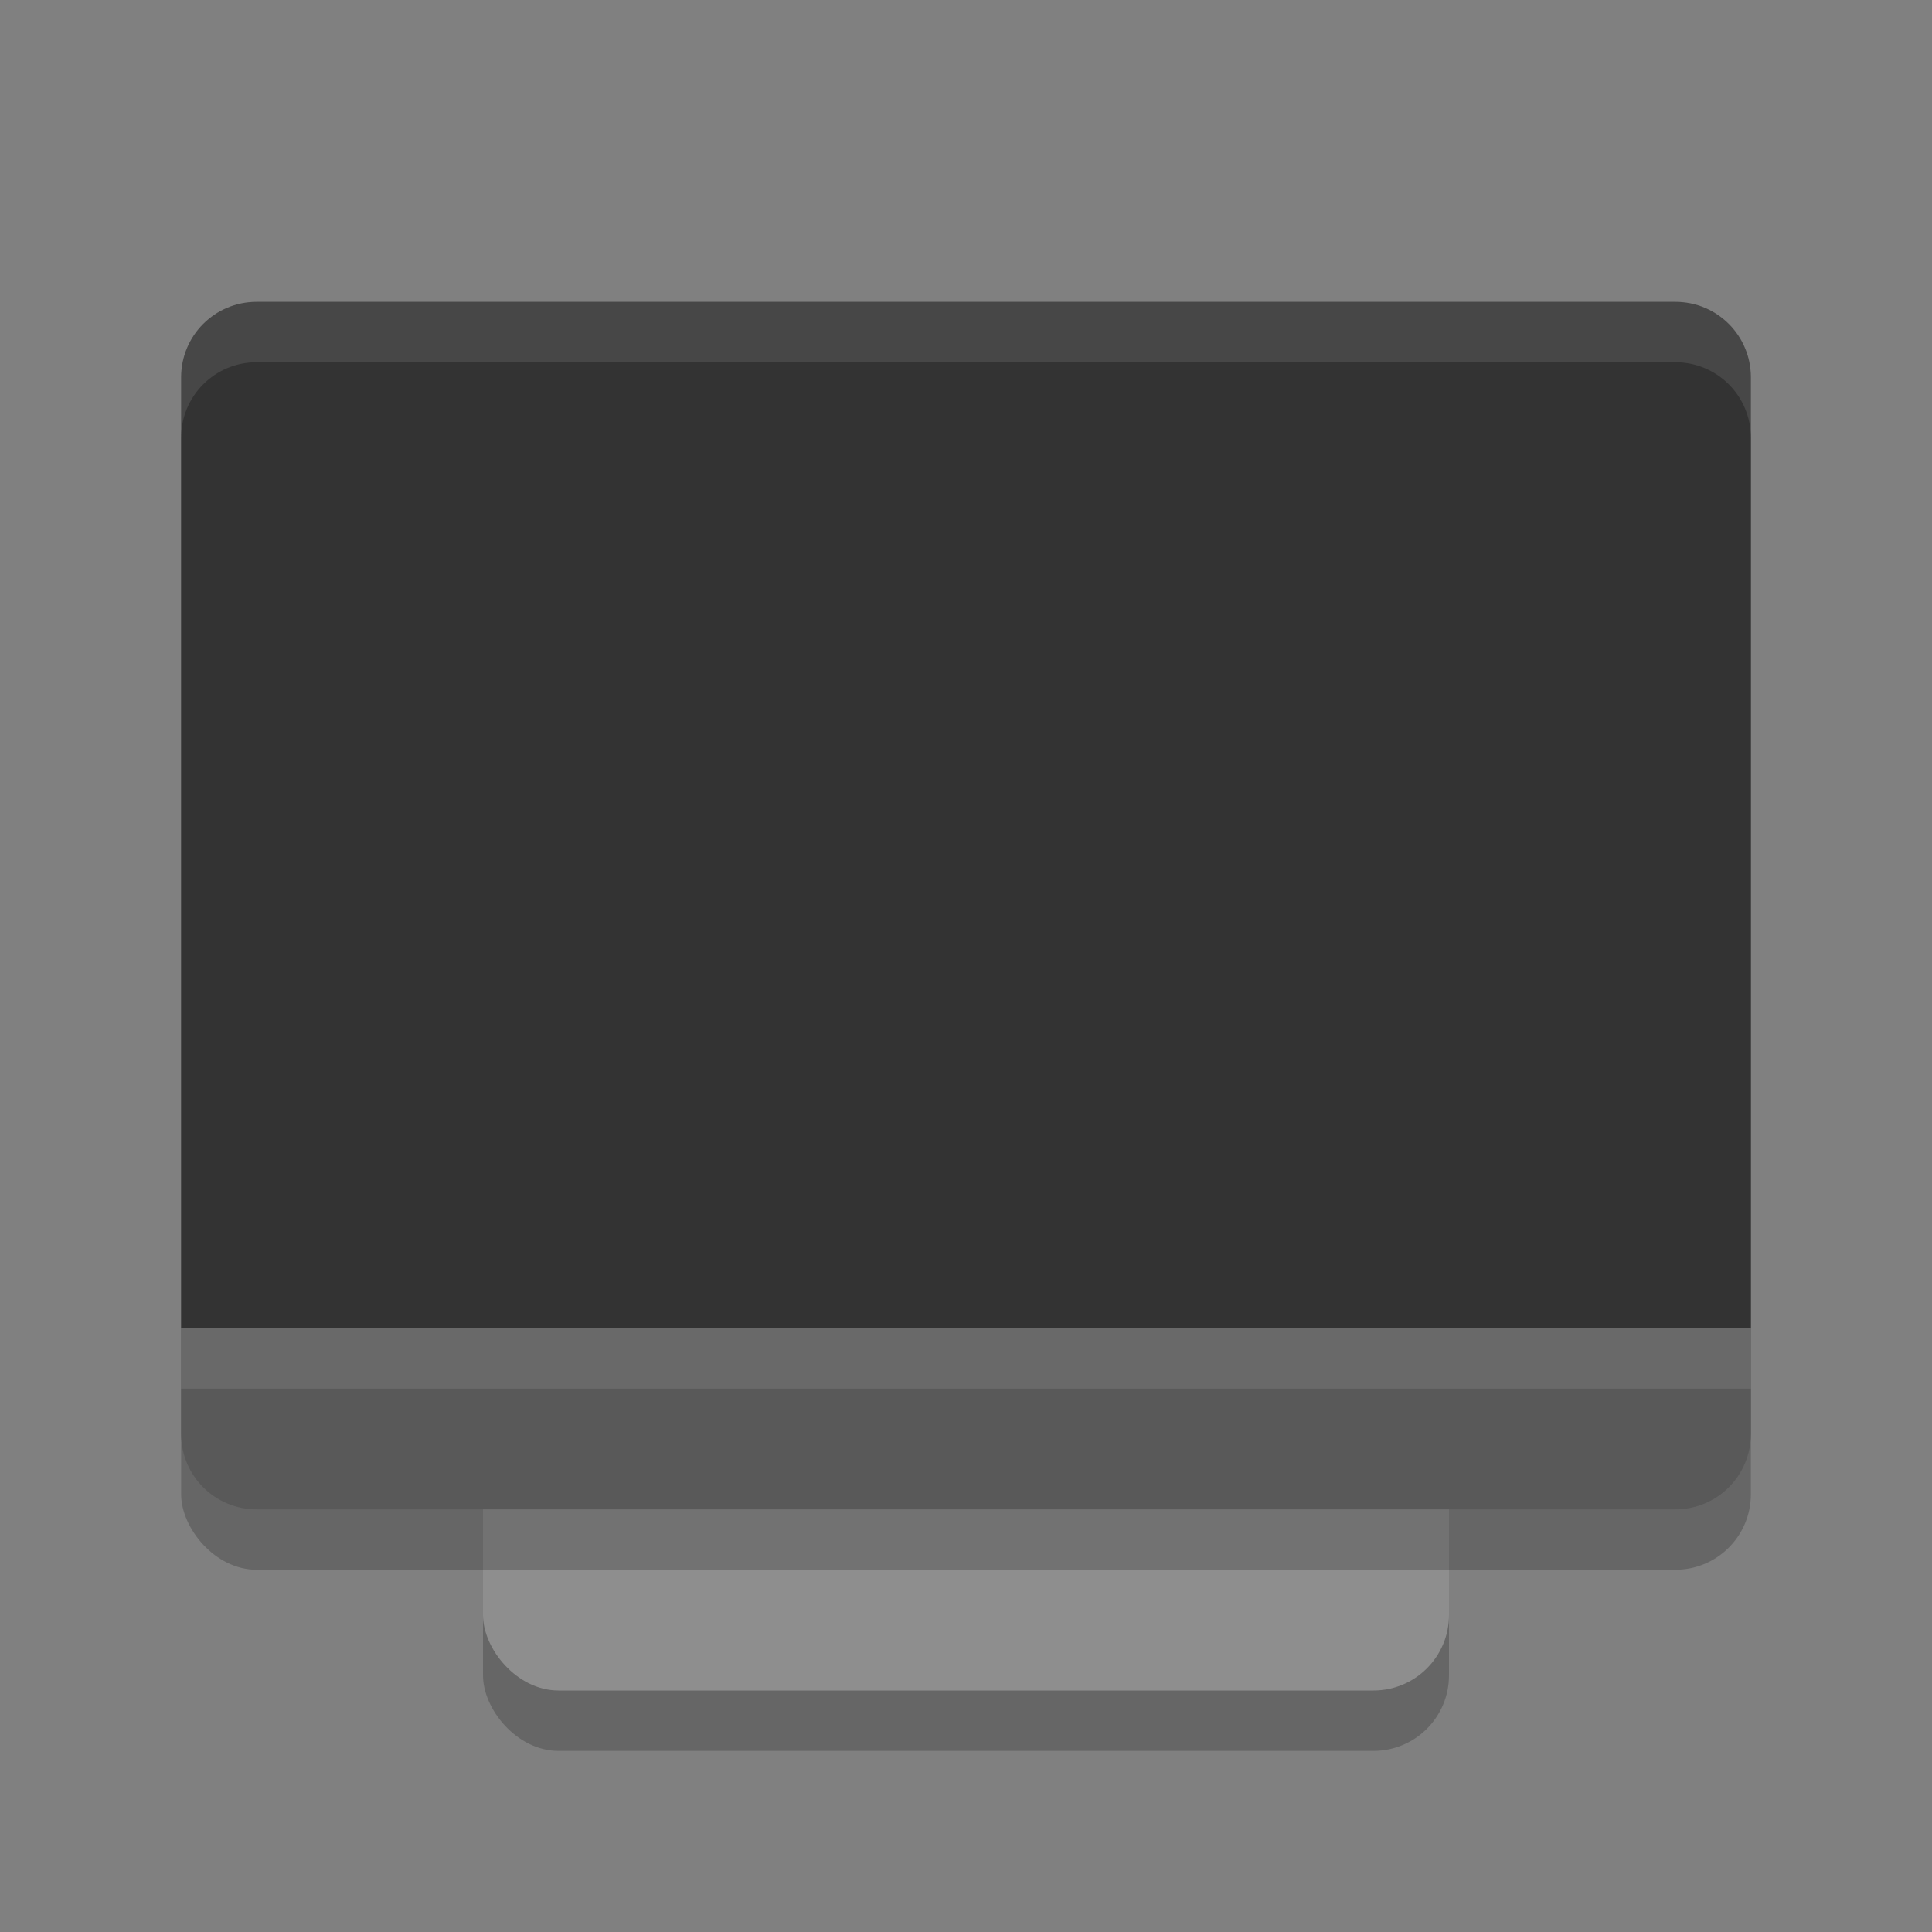 <?xml version="1.0" encoding="UTF-8" standalone="no"?>
<!-- Created with Inkscape (http://www.inkscape.org/) -->

<svg
   width="32"
   height="32"
   viewBox="0 0 32 32"
   version="1.1"
   id="svg5"
   inkscape:version="1.2.2 (1:1.2.2+202305151914+b0a8486541)"
   sodipodi:docname="video-display.svg"
   xmlns:inkscape="http://www.inkscape.org/namespaces/inkscape"
   xmlns:sodipodi="http://sodipodi.sourceforge.net/DTD/sodipodi-0.dtd"
   xmlns="http://www.w3.org/2000/svg"
   xmlns:svg="http://www.w3.org/2000/svg">
  <rect x="0" y="0" width="32" height="32" fill="#808080" stroke="none"/>
  <sodipodi:namedview
     id="namedview7"
     pagecolor="#ffffff"
     bordercolor="#000000"
     borderopacity="0.25"
     inkscape:showpageshadow="2"
     inkscape:pageopacity="0.0"
     inkscape:pagecheckerboard="0"
     inkscape:deskcolor="#d1d1d1"
     inkscape:document-units="px"
     showgrid="false"
     inkscape:zoom="25.1875"
     inkscape:cx="15.980149"
     inkscape:cy="16"
     inkscape:window-width="1920"
     inkscape:window-height="1008"
     inkscape:window-x="0"
     inkscape:window-y="0"
     inkscape:window-maximized="1"
     inkscape:current-layer="svg5" />
  <defs
     id="defs2" />
  <rect
     style="opacity:0.2"
     width="16"
     height="21"
     x="8"
     y="8"
     rx="1.25"
     ry="1.25"
     id="rect1173" />
  <rect
     style="fill:#8e8e8e"
     width="16"
     height="21"
     x="8"
     y="7"
     rx="1.25"
     ry="1.25"
     id="rect1175" />
  <rect
     style="opacity:0.2"
     width="26"
     height="20"
     x="3"
     y="6"
     rx="1.25"
     ry="1.25"
     id="rect1177" />
  <path
     style="fill:#595959"
     d="m 3,22 v 1.75 C 3,24.442 3.558,25 4.25,25 h 23.5 C 28.442,25 29,24.442 29,23.75 V 22 Z"
     id="path1179" />
  <path
     style="fill:#333333"
     d="M 4.25,5 C 3.558,5 3,5.558 3,6.25 V 22 H 29 V 6.25 C 29,5.558 28.442,5 27.75,5 Z"
     id="path1181" />
  <rect
     style="opacity:0.1;fill:#ffffff"
     width="26"
     height="1"
     x="3"
     y="22"
     id="rect1183" />
  <path
     style="opacity:0.1;fill:#ffffff"
     d="M 4.25,5 C 3.558,5 3,5.558 3,6.25 v 1 C 3,6.558 3.558,6 4.25,6 h 23.5 C 28.442,6 29,6.558 29,7.25 v -1 C 29,5.558 28.442,5 27.75,5 Z"
     id="path1185" />
</svg>
